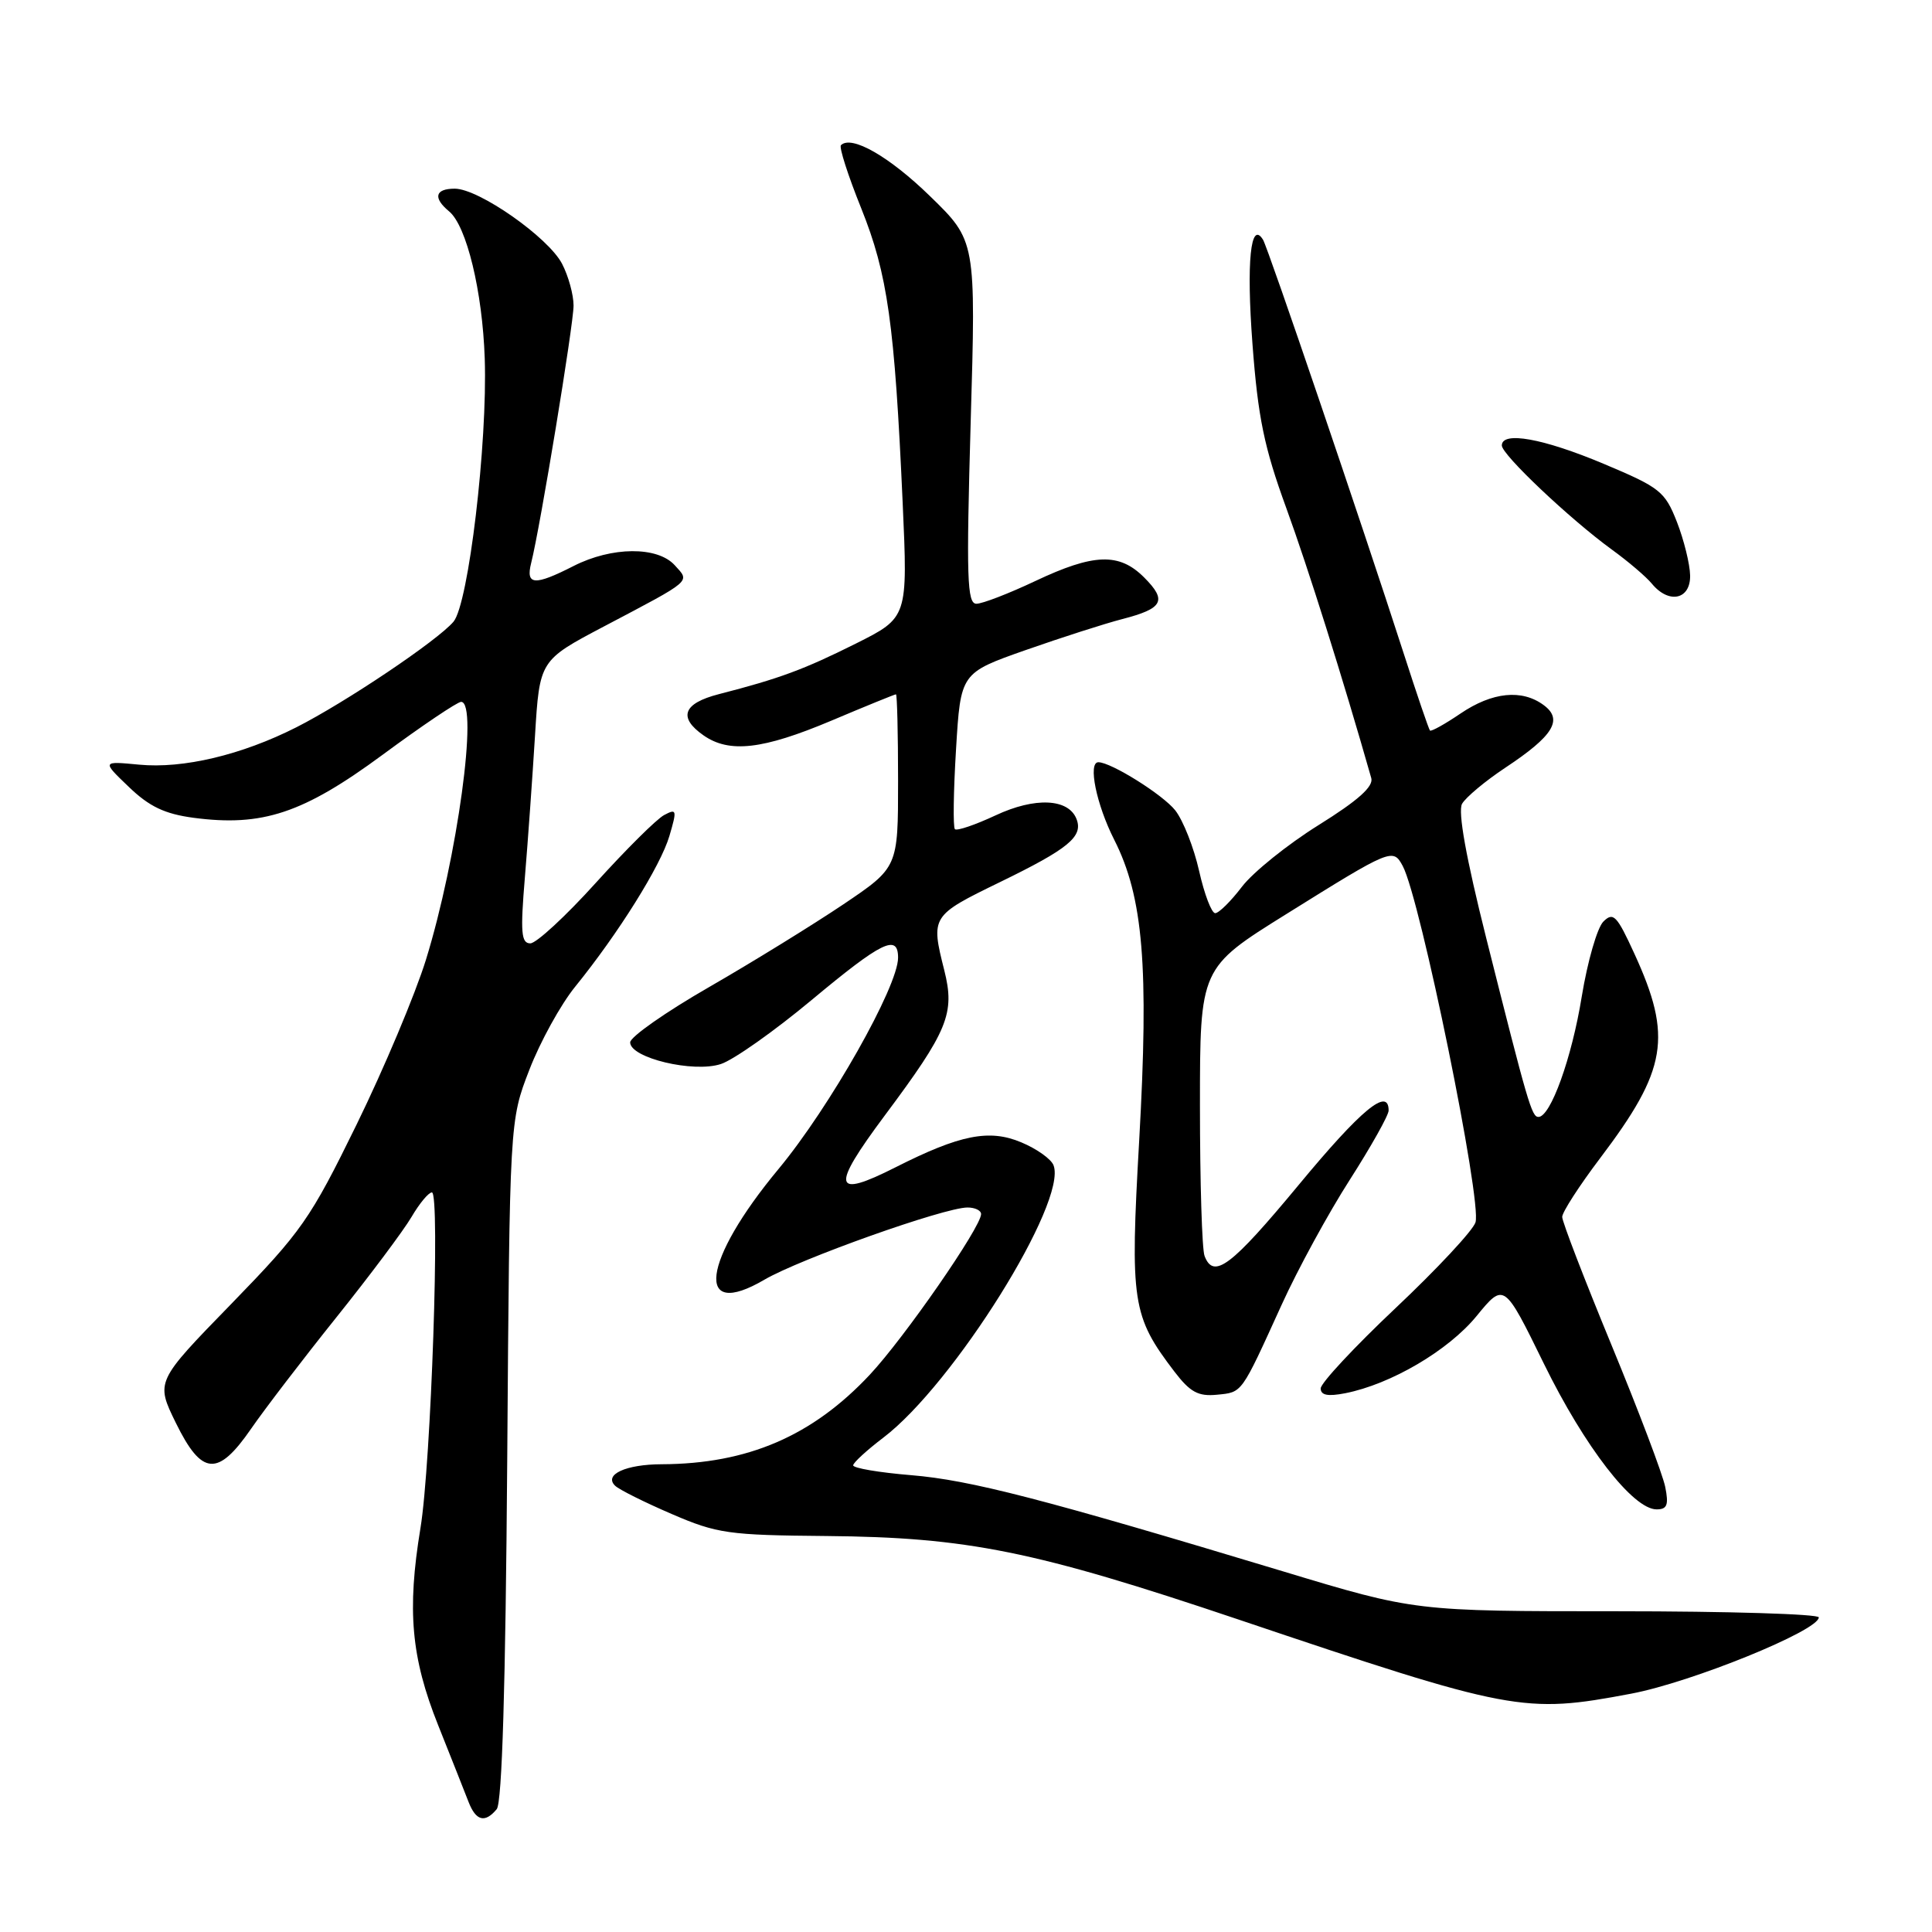 <?xml version="1.0" encoding="UTF-8" standalone="no"?>
<!DOCTYPE svg PUBLIC "-//W3C//DTD SVG 1.1//EN" "http://www.w3.org/Graphics/SVG/1.1/DTD/svg11.dtd" >
<svg xmlns="http://www.w3.org/2000/svg" xmlns:xlink="http://www.w3.org/1999/xlink" version="1.1" viewBox="0 0 256 256">
 <g >
 <path fill="currentColor"
d=" M 65.82 239.72 C 66.53 238.86 66.99 223.35 67.21 193.47 C 67.53 148.50 67.53 148.50 70.14 141.76 C 71.57 138.05 74.30 133.10 76.20 130.76 C 81.94 123.68 87.54 114.72 88.70 110.77 C 89.72 107.31 89.67 107.11 88.00 108.00 C 87.00 108.53 82.93 112.58 78.95 116.98 C 74.97 121.39 71.06 125.00 70.27 125.00 C 69.06 125.00 68.94 123.56 69.55 116.25 C 69.95 111.44 70.55 103.00 70.89 97.50 C 71.50 87.50 71.50 87.50 80.04 83.00 C 91.88 76.76 91.44 77.14 89.41 74.90 C 87.12 72.37 81.06 72.42 76.00 75.00 C 70.82 77.64 69.64 77.56 70.38 74.61 C 71.59 69.82 76.00 43.00 76.00 40.49 C 76.00 39.06 75.32 36.58 74.48 34.96 C 72.67 31.46 63.45 25.00 60.26 25.00 C 57.65 25.00 57.34 26.21 59.51 28.01 C 61.83 29.93 63.93 38.63 64.23 47.50 C 64.61 58.75 62.08 80.02 60.09 82.38 C 57.97 84.88 45.78 93.07 39.27 96.37 C 32.02 100.04 24.27 101.88 18.43 101.32 C 13.50 100.85 13.50 100.85 17.07 104.27 C 19.78 106.88 21.83 107.85 25.63 108.36 C 34.77 109.57 40.17 107.77 50.70 100.01 C 55.93 96.15 60.61 93.00 61.10 93.00 C 63.43 93.00 60.59 113.75 56.44 127.17 C 55.02 131.75 50.89 141.57 47.26 148.99 C 41.10 161.57 39.98 163.17 30.64 172.78 C 20.62 183.07 20.62 183.07 23.30 188.54 C 26.74 195.55 28.86 195.71 33.27 189.32 C 35.05 186.74 40.13 180.10 44.56 174.57 C 49.00 169.03 53.48 163.04 54.53 161.25 C 55.58 159.46 56.79 158.00 57.23 158.00 C 58.34 158.00 57.12 194.00 55.71 202.50 C 53.92 213.38 54.48 219.64 58.05 228.58 C 59.79 232.94 61.60 237.51 62.08 238.75 C 63.06 241.29 64.26 241.60 65.82 239.72 Z  M 216.14 224.42 C 224.15 222.91 241.00 216.06 241.00 214.31 C 241.00 213.87 228.96 213.50 214.25 213.50 C 187.50 213.50 187.50 213.50 170.00 208.21 C 138.13 198.59 128.58 196.12 120.75 195.47 C 116.49 195.12 113.02 194.53 113.05 194.16 C 113.07 193.80 114.87 192.15 117.04 190.50 C 126.34 183.44 141.46 159.25 139.60 154.41 C 139.29 153.58 137.36 152.21 135.31 151.36 C 131.07 149.58 127.19 150.36 118.67 154.67 C 110.35 158.88 110.05 157.45 117.22 147.83 C 125.63 136.56 126.56 134.29 125.12 128.56 C 123.32 121.42 123.39 121.32 132.47 116.90 C 141.58 112.47 143.54 110.86 142.65 108.54 C 141.60 105.80 137.15 105.59 131.92 108.04 C 129.22 109.30 126.79 110.13 126.53 109.87 C 126.27 109.61 126.34 104.84 126.68 99.28 C 127.29 89.17 127.29 89.17 135.90 86.14 C 140.63 84.48 146.39 82.63 148.71 82.03 C 154.13 80.63 154.68 79.59 151.60 76.51 C 148.30 73.21 144.94 73.32 137.16 77.00 C 133.67 78.65 130.17 80.00 129.38 80.00 C 128.14 80.00 128.03 76.56 128.62 55.95 C 129.32 31.91 129.32 31.91 123.23 25.99 C 117.83 20.73 112.81 17.86 111.43 19.24 C 111.16 19.50 112.37 23.27 114.12 27.61 C 117.62 36.34 118.54 42.84 119.61 66.66 C 120.29 81.83 120.29 81.83 113.40 85.28 C 106.51 88.72 103.27 89.92 95.25 91.98 C 90.51 93.20 89.82 95.06 93.22 97.44 C 96.64 99.83 101.07 99.32 110.14 95.50 C 114.70 93.57 118.57 92.00 118.72 92.00 C 118.87 92.00 119.00 97.16 119.00 103.47 C 119.00 114.94 119.00 114.94 111.75 119.83 C 107.76 122.51 99.78 127.44 94.00 130.77 C 88.22 134.09 83.50 137.40 83.50 138.12 C 83.50 140.18 91.88 142.19 95.52 140.99 C 97.20 140.44 102.61 136.62 107.54 132.51 C 116.85 124.75 119.00 123.70 119.00 126.90 C 119.00 130.72 109.95 146.72 103.15 154.91 C 93.03 167.09 92.02 175.00 101.28 169.57 C 106.02 166.80 125.13 160.00 128.20 160.00 C 129.19 160.00 130.00 160.39 130.00 160.87 C 130.00 162.59 119.85 177.24 115.26 182.15 C 107.65 190.28 99.08 193.97 87.70 194.02 C 82.93 194.03 79.97 195.39 81.51 196.87 C 82.05 197.39 85.42 199.07 89.00 200.61 C 95.02 203.21 96.53 203.42 109.50 203.53 C 128.21 203.70 137.10 205.50 164.00 214.56 C 200.38 226.82 201.91 227.11 216.14 224.42 Z  M 220.65 197.02 C 220.32 195.37 217.12 186.92 213.53 178.22 C 209.94 169.52 207.00 161.89 207.00 161.25 C 207.00 160.62 209.26 157.12 212.02 153.47 C 220.90 141.74 221.63 137.42 216.57 126.38 C 214.24 121.29 213.77 120.80 212.45 122.12 C 211.64 122.93 210.35 127.41 209.59 132.05 C 208.27 140.20 205.46 148.00 203.85 148.00 C 202.96 148.00 202.45 146.25 196.93 124.29 C 194.26 113.66 193.16 107.54 193.73 106.51 C 194.22 105.65 196.80 103.49 199.47 101.72 C 205.83 97.51 207.15 95.36 204.56 93.44 C 201.67 91.29 197.74 91.69 193.52 94.55 C 191.46 95.95 189.64 96.96 189.48 96.80 C 189.32 96.63 187.74 92.00 185.97 86.50 C 180.37 69.15 168.02 32.85 167.36 31.77 C 165.71 29.10 165.14 34.71 165.96 45.60 C 166.69 55.33 167.51 59.29 170.44 67.32 C 173.31 75.19 177.93 89.86 181.70 103.10 C 182.02 104.22 179.95 106.07 174.70 109.34 C 170.60 111.90 166.04 115.57 164.57 117.49 C 163.10 119.42 161.50 121.00 161.02 121.00 C 160.54 121.00 159.58 118.48 158.89 115.41 C 158.20 112.33 156.78 108.72 155.73 107.38 C 154.09 105.30 147.22 101.00 145.54 101.00 C 144.13 101.00 145.27 106.60 147.64 111.27 C 151.49 118.87 152.25 128.04 150.95 151.09 C 149.73 172.59 150.00 174.38 155.62 181.75 C 157.70 184.47 158.77 185.05 161.24 184.81 C 164.65 184.47 164.40 184.80 169.81 172.92 C 171.95 168.20 176.03 160.73 178.86 156.32 C 181.68 151.91 184.00 147.78 184.00 147.15 C 184.00 144.00 180.36 147.01 172.09 157.00 C 163.13 167.81 160.81 169.56 159.61 166.42 C 159.27 165.55 159.00 156.61 159.00 146.55 C 159.00 128.25 159.00 128.25 170.46 121.11 C 184.36 112.44 184.58 112.35 185.87 114.75 C 188.21 119.13 196.39 159.19 195.51 161.97 C 195.17 163.05 190.41 168.15 184.94 173.31 C 179.47 178.47 175.00 183.27 175.00 183.97 C 175.00 184.88 175.94 185.06 178.25 184.61 C 184.30 183.42 191.91 178.95 195.64 174.40 C 199.30 169.93 199.30 169.93 204.58 180.71 C 209.97 191.71 216.38 200.00 219.51 200.00 C 220.91 200.00 221.13 199.41 220.65 197.02 Z  M 223.95 76.25 C 223.92 74.74 223.13 71.55 222.20 69.16 C 220.61 65.11 219.97 64.60 212.50 61.46 C 204.48 58.09 199.00 57.10 199.00 59.03 C 199.00 60.25 208.00 68.76 213.56 72.81 C 215.73 74.38 218.12 76.42 218.87 77.33 C 221.13 80.08 224.01 79.46 223.95 76.25 Z "/>
</g>
</svg>